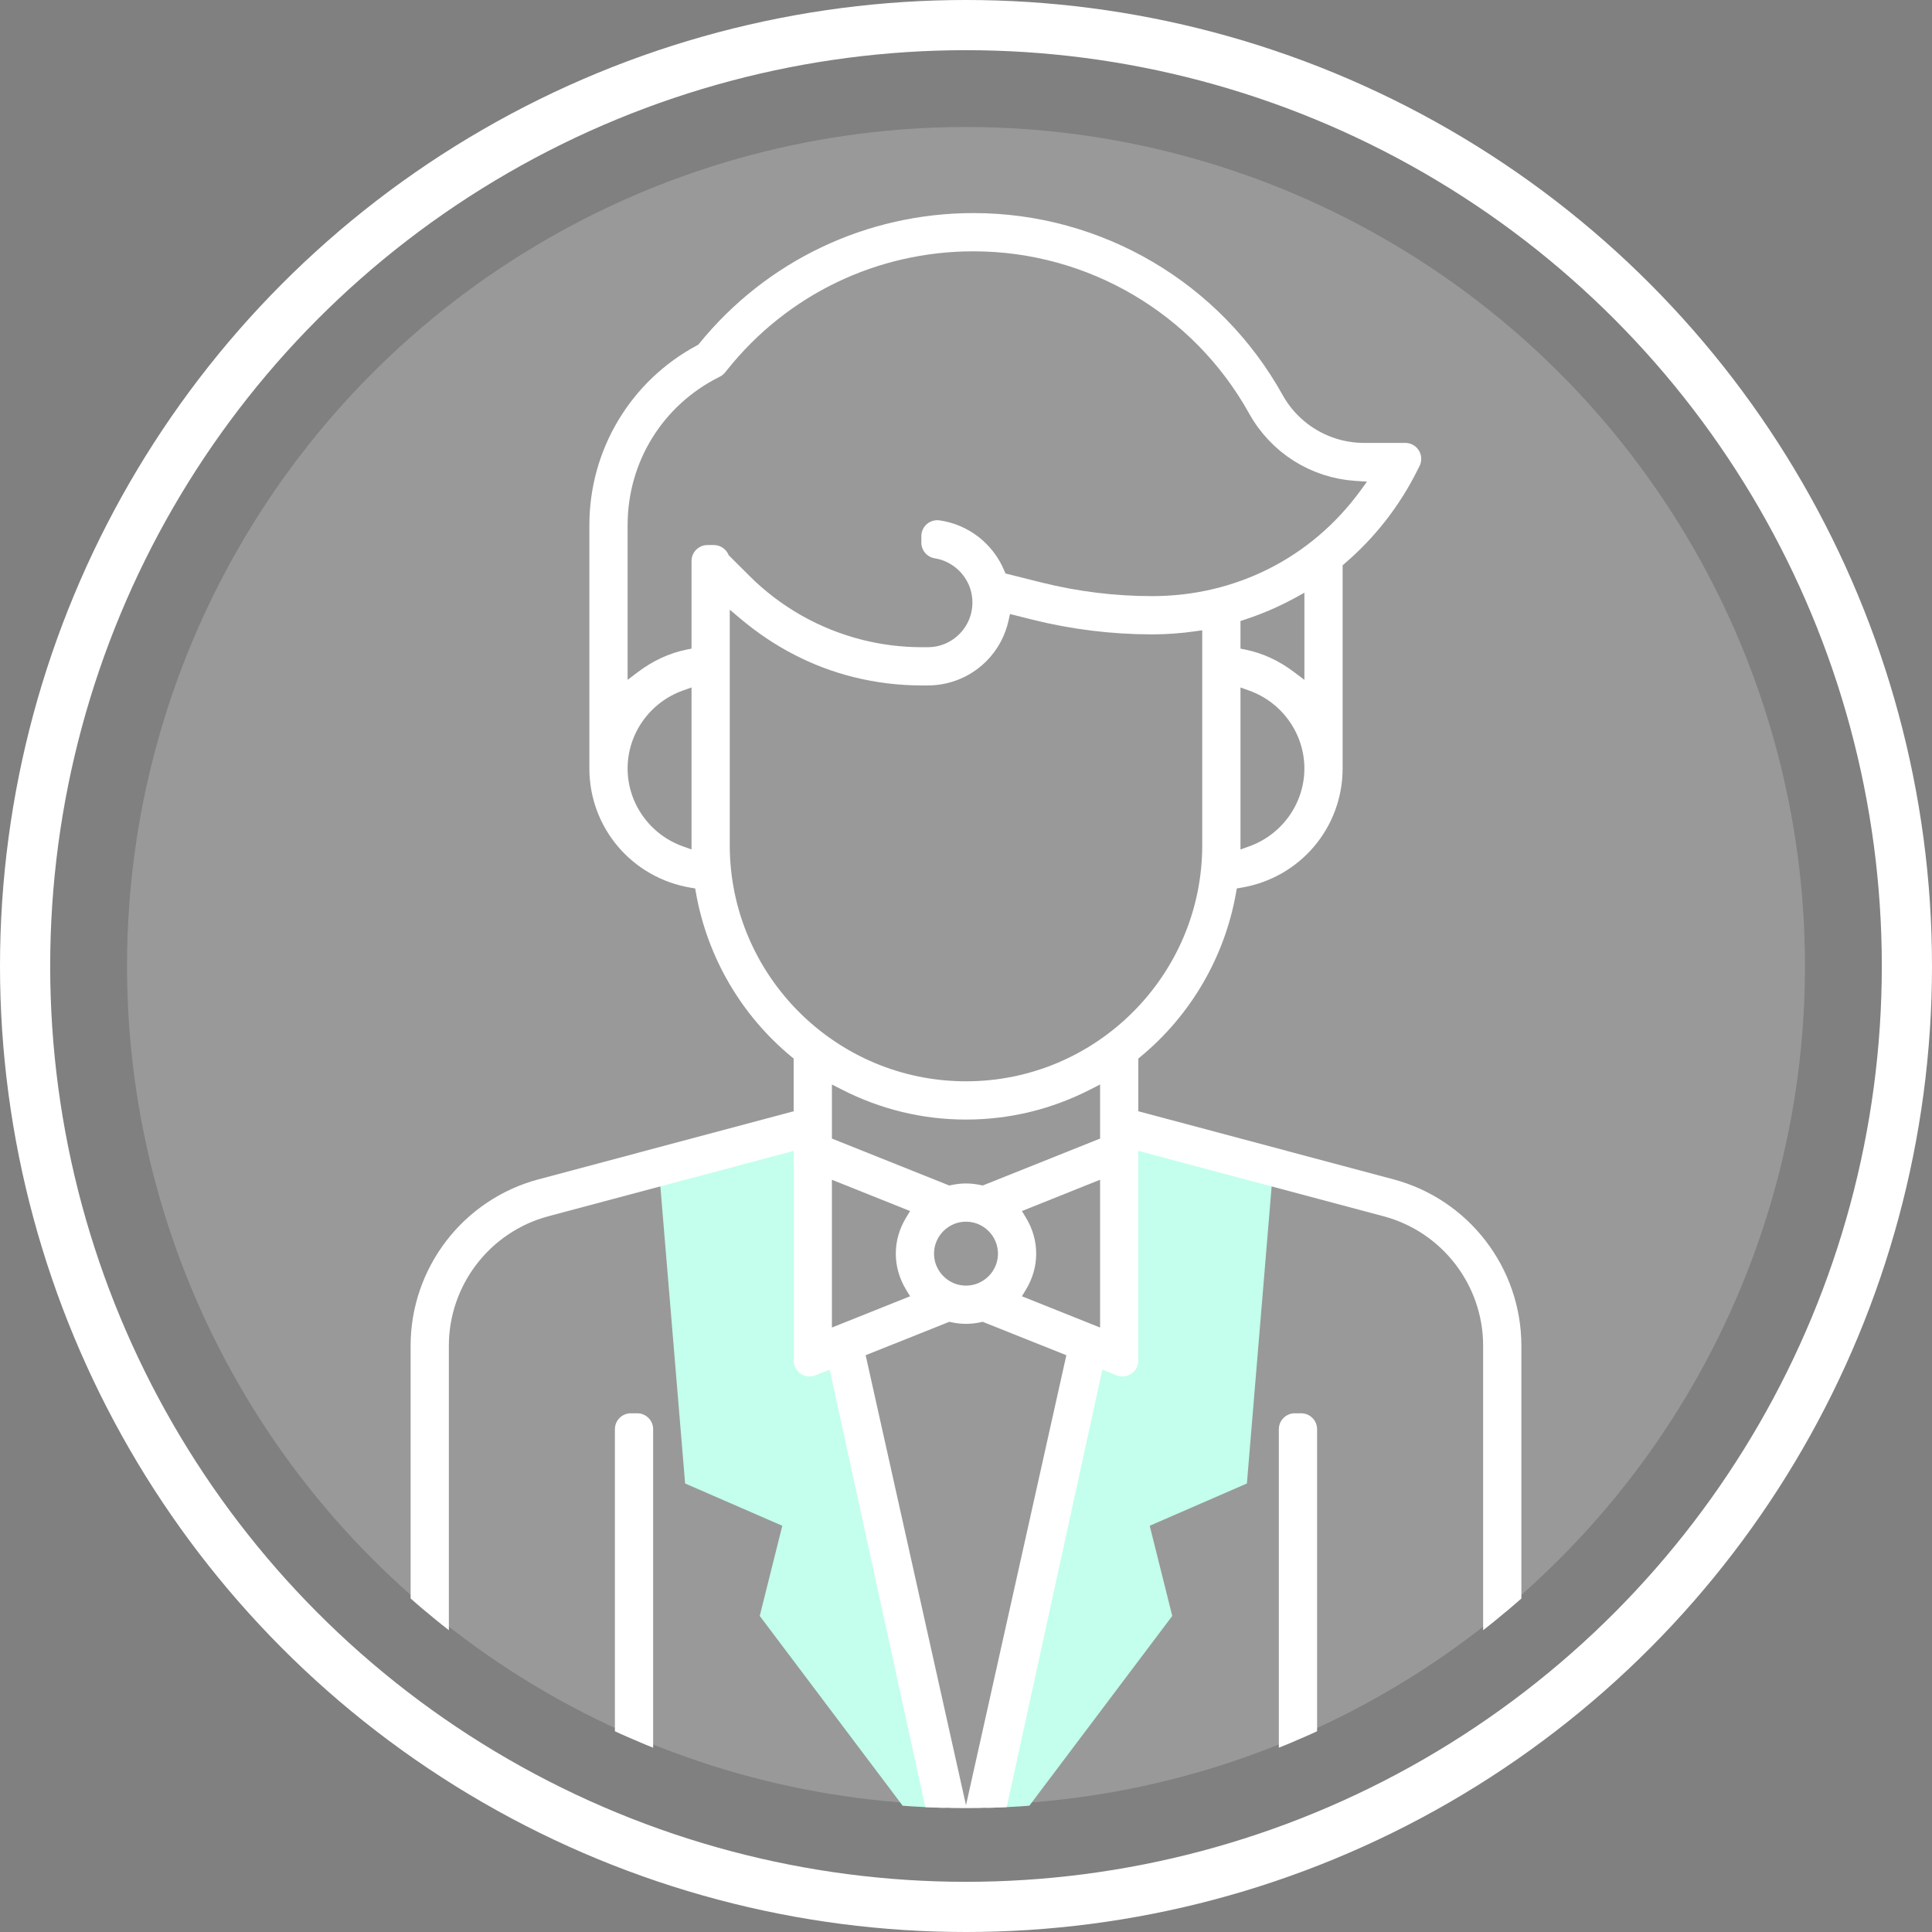 <?xml version="1.0" encoding="UTF-8" standalone="no"?><!DOCTYPE svg PUBLIC "-//W3C//DTD SVG 1.1//EN" "http://www.w3.org/Graphics/SVG/1.1/DTD/svg11.dtd"><svg width="100%" height="100%" viewBox="0 0 154 154" version="1.1" xmlns="http://www.w3.org/2000/svg" xmlns:xlink="http://www.w3.org/1999/xlink" xml:space="preserve" xmlns:serif="http://www.serif.com/" style="fill-rule:evenodd;clip-rule:evenodd;stroke-linecap:round;stroke-linejoin:round;stroke-miterlimit:10;"><rect x="0" y="0" width="154" height="154" fill="#808080" stroke="none"/><g><circle cx="77" cy="77" r="66.875" style="fill:#fff;fill-opacity:0.2;"/><circle cx="77" cy="77" r="75" style="fill:none;"/><clipPath id="_clip1"><circle cx="77" cy="77" r="75"/></clipPath><g clip-path="url(#_clip1)"><circle cx="77" cy="77.125" r="67" style="fill:none;"/><clipPath id="_clip2"><circle cx="77" cy="77.125" r="67"/></clipPath><g clip-path="url(#_clip2)"><g id="Calque-1" serif:id="Calque 1"><g><path d="M66.823,108.071l-2.036,0l0,-18.32l-12.184,4.405l2.007,24.092l7.747,3.371l-1.798,7.187l16.441,21.833l-10.177,-42.568Z" style="fill:#c3ffec;fill-rule:nonzero;"/><path d="M101.397,94.156l-12.184,-4.405l0,18.32l-2.035,0l-10.178,42.568l16.441,-21.833l-1.798,-7.187l7.748,-3.371l2.006,-24.092Z" style="fill:#c3ffec;fill-rule:nonzero;"/></g><path d="M56.755,28.917c-4.932,2.465 -7.998,7.426 -7.998,12.943l0,14.884l2.856,-2.161c1.046,-0.791 2.174,-1.315 3.353,-1.555l1.425,-0.291l0,-8.021l0.508,0l0,0.15l1.926,1.922c2.651,2.654 5.981,4.539 9.626,5.451c1.636,0.41 3.327,0.619 5.026,0.619l0.47,0c1.293,0 2.507,-0.503 3.419,-1.416c0.912,-0.911 1.415,-2.126 1.415,-3.419c0,-2.406 -1.767,-4.407 -4.071,-4.774l0,-0.514c1.841,0.264 3.428,1.474 4.165,3.231l0.345,0.823l3.495,0.874c2.979,0.746 6.05,1.124 9.128,1.124c7.046,0 13.46,-3.242 17.597,-8.894l1.913,-2.614l-3.232,-0.215c-3.133,-0.209 -5.915,-1.974 -7.442,-4.72c-4.656,-8.377 -13.5,-13.581 -23.081,-13.581c-8.063,0 -15.578,3.612 -20.615,9.91l-0.174,0.216l-0.054,0.028Zm45.85,17.632c-1.185,0.65 -2.452,1.198 -3.768,1.628l-1.228,0.401l0,4.162l1.427,0.29c1.175,0.238 2.302,0.761 3.351,1.555l2.856,2.161l0,-11.644l-2.638,1.447Zm-48.594,7.296c-3.142,1.12 -5.254,4.098 -5.254,7.409c0,3.313 2.112,6.29 5.256,7.408l2.378,0.846l0,-16.511l-2.38,0.848Zm43.598,15.667l2.38,-0.849c3.142,-1.12 5.254,-4.097 5.254,-7.407c0,-3.311 -2.112,-6.289 -5.254,-7.409l-2.38,-0.849l0,16.514Zm-40.71,-2.151c0,11.083 9.018,20.1 20.101,20.1c11.084,0 20.101,-9.017 20.101,-20.1l0,-18.587l-2.034,0.291c-1.069,0.153 -2.154,0.231 -3.224,0.231c-3.119,0 -6.232,-0.383 -9.251,-1.138l-3.044,-0.764l-0.395,1.79c-0.22,0.999 -0.714,1.905 -1.427,2.619c-1.008,1.008 -2.351,1.564 -3.779,1.564l-0.47,0c-1.74,0 -3.472,-0.213 -5.15,-0.633c-3.093,-0.774 -5.953,-2.254 -8.499,-4.4l-2.929,-2.468l0,21.495Zm20.101,28.242c0.29,0 0.597,0.035 0.911,0.102l0.531,0.115l10.517,-4.205l0,-7.249l-2.594,1.329c-2.944,1.51 -6.095,2.275 -9.365,2.275c-3.27,0 -6.421,-0.765 -9.365,-2.275l-2.594,-1.329l0,7.249l10.517,4.205l0.532,-0.115c0.313,-0.067 0.62,-0.102 0.91,-0.102m0,0.509c-2.104,0 -3.817,1.712 -3.817,3.817c0,2.104 1.713,3.816 3.817,3.816c2.104,0 3.817,-1.712 3.817,-3.816c0,-2.105 -1.713,-3.817 -3.817,-3.817m-11.959,11.583l9.365,-3.747l-1.09,-1.796c-0.426,-0.702 -0.641,-1.45 -0.641,-2.223c0,-0.774 0.215,-1.522 0.641,-2.223l1.09,-1.797l-9.365,-3.747l0,15.533Zm14.553,-11.786l1.09,1.797c0.426,0.701 0.641,1.449 0.641,2.223c0,0.773 -0.215,1.521 -0.641,2.223l-1.09,1.796l9.365,3.747l0,-15.533l-9.365,3.747Zm-12.067,11.338l9.473,42.483l9.474,-42.483l-8.032,-3.209l-0.531,0.114c-0.314,0.068 -0.621,0.102 -0.911,0.102c-0.29,0 -0.597,-0.034 -0.91,-0.102l-0.532,-0.114l-8.031,3.209Zm-16.734,43.137l25.868,0l-9.608,-42.945l-2.52,1.008l0,-18.364l-21.146,5.637c-5.227,1.394 -8.878,6.146 -8.878,11.555l0,43.109l15.775,0l0,-36.461l0.509,0l0,36.461Zm52.923,0l15.775,0l0,-43.109c0,-5.411 -3.651,-10.161 -8.878,-11.553l-21.146,-5.639l0,18.364l-2.519,-1.008l-9.609,42.945l25.868,0l0,-36.461l0.509,0l0,36.461Zm-69.716,0.509l0,-43.618c0,-5.639 3.805,-10.591 9.253,-12.043l21.28,-5.676l0,-5.775l-0.646,-0.534c-3.766,-3.114 -6.309,-7.481 -7.161,-12.295l-0.219,-1.239l-1.241,-0.207c-4.066,-0.679 -7.017,-4.15 -7.017,-8.252l0,-19.394c0,-5.543 3.033,-10.606 7.916,-13.213l0.317,-0.169l0.227,-0.279c5.133,-6.32 12.747,-9.945 20.889,-9.945c9.768,0 18.783,5.304 23.526,13.842c1.533,2.762 4.449,4.478 7.609,4.478l3.284,0l-0.185,0.371c-1.346,2.688 -3.183,5.042 -5.459,6.996l-0.622,0.533l0,16.78c0,4.103 -2.95,7.572 -7.016,8.25l-1.242,0.207l-0.219,1.24c-0.851,4.813 -3.394,9.18 -7.161,12.294l-0.646,0.534l0,5.775l21.279,5.678c5.449,1.452 9.254,6.404 9.254,12.043l0,43.618l-86,0Z" style="fill:#4b4b4b;fill-rule:nonzero;"/><path d="M56.755,28.917c-4.932,2.465 -7.998,7.426 -7.998,12.943l0,14.884l2.856,-2.161c1.046,-0.791 2.174,-1.315 3.353,-1.555l1.425,-0.291l0,-8.021l0.508,0l0,0.15l1.926,1.922c2.651,2.654 5.981,4.539 9.626,5.451c1.636,0.41 3.327,0.619 5.026,0.619l0.47,0c1.293,0 2.507,-0.503 3.419,-1.416c0.912,-0.911 1.415,-2.126 1.415,-3.419c0,-2.406 -1.767,-4.407 -4.071,-4.774l0,-0.514c1.841,0.264 3.428,1.474 4.165,3.231l0.345,0.823l3.495,0.874c2.979,0.746 6.05,1.124 9.128,1.124c7.046,0 13.46,-3.242 17.597,-8.894l1.913,-2.614l-3.232,-0.215c-3.133,-0.209 -5.915,-1.974 -7.442,-4.72c-4.656,-8.377 -13.5,-13.581 -23.081,-13.581c-8.063,0 -15.578,3.612 -20.615,9.91l-0.174,0.216l-0.054,0.028Zm45.85,17.632c-1.185,0.65 -2.452,1.198 -3.768,1.628l-1.228,0.401l0,4.162l1.427,0.29c1.175,0.238 2.302,0.761 3.351,1.555l2.856,2.161l0,-11.644l-2.638,1.447Zm-48.594,7.296c-3.142,1.12 -5.254,4.098 -5.254,7.409c0,3.313 2.112,6.29 5.256,7.408l2.378,0.846l0,-16.511l-2.38,0.848Zm43.598,15.667l2.38,-0.849c3.142,-1.12 5.254,-4.097 5.254,-7.407c0,-3.311 -2.112,-6.289 -5.254,-7.409l-2.38,-0.849l0,16.514Zm-40.71,-2.151c0,11.083 9.018,20.1 20.101,20.1c11.084,0 20.101,-9.017 20.101,-20.1l0,-18.587l-2.034,0.291c-1.069,0.153 -2.154,0.231 -3.224,0.231c-3.119,0 -6.232,-0.383 -9.251,-1.138l-3.044,-0.764l-0.395,1.79c-0.22,0.999 -0.714,1.905 -1.427,2.619c-1.008,1.008 -2.351,1.564 -3.779,1.564l-0.47,0c-1.74,0 -3.472,-0.213 -5.15,-0.633c-3.093,-0.774 -5.953,-2.254 -8.499,-4.4l-2.929,-2.468l0,21.495Zm20.101,28.242c0.29,0 0.597,0.035 0.911,0.102l0.531,0.115l10.517,-4.205l0,-7.249l-2.594,1.329c-2.944,1.51 -6.095,2.275 -9.365,2.275c-3.27,0 -6.421,-0.765 -9.365,-2.275l-2.594,-1.329l0,7.249l10.517,4.205l0.532,-0.115c0.313,-0.067 0.62,-0.102 0.91,-0.102Zm0,0.509c-2.104,0 -3.817,1.712 -3.817,3.817c0,2.104 1.713,3.816 3.817,3.816c2.104,0 3.817,-1.712 3.817,-3.816c0,-2.105 -1.713,-3.817 -3.817,-3.817Zm-11.959,11.583l9.365,-3.747l-1.09,-1.796c-0.426,-0.702 -0.641,-1.45 -0.641,-2.223c0,-0.774 0.215,-1.522 0.641,-2.223l1.09,-1.797l-9.365,-3.747l0,15.533Zm14.553,-11.786l1.09,1.797c0.426,0.701 0.641,1.449 0.641,2.223c0,0.773 -0.215,1.521 -0.641,2.223l-1.09,1.796l9.365,3.747l0,-15.533l-9.365,3.747Zm-12.067,11.338l9.473,42.483l9.474,-42.483l-8.032,-3.209l-0.531,0.114c-0.314,0.068 -0.621,0.102 -0.911,0.102c-0.29,0 -0.597,-0.034 -0.91,-0.102l-0.532,-0.114l-8.031,3.209Zm-16.734,44.137l25.868,0l-9.608,-43.945l-2.52,1.008l0,-18.364l-21.146,5.637c-5.227,1.394 -8.878,6.146 -8.878,11.555l0,44.109l15.775,0l0,-37.461l0.509,0l0,37.461Zm52.923,-1l15.775,1l0,-44.109c0,-5.411 -3.651,-10.161 -8.878,-11.553l-21.146,-5.639l0,18.364l-2.519,-1.008l-9.609,43.945l25.868,-1l0,-36.461l0.509,0l0,36.461Zm-69.716,1.509l0,-44.618c0,-5.639 3.805,-10.591 9.253,-12.043l21.28,-5.676l0,-5.775l-0.646,-0.534c-3.766,-3.114 -6.309,-7.481 -7.161,-12.295l-0.219,-1.239l-1.241,-0.207c-4.066,-0.679 -7.017,-4.15 -7.017,-8.252l0,-19.394c0,-5.543 3.033,-10.606 7.916,-13.213l0.317,-0.169l0.227,-0.279c5.133,-6.32 12.747,-9.945 20.889,-9.945c9.768,0 18.783,5.304 23.526,13.842c1.533,2.762 4.449,4.478 7.609,4.478l3.284,0l-0.185,0.371c-1.346,2.688 -3.183,5.042 -5.459,6.996l-0.622,0.533l0,16.78c0,4.103 -2.95,7.572 -7.016,8.25l-1.242,0.207l-0.219,1.24c-0.851,4.813 -3.394,9.18 -7.161,12.294l-0.646,0.534l0,5.775l21.279,5.678c5.449,1.452 9.254,6.404 9.254,12.043l0,44.618l-86,0Z" style="fill:none;fill-rule:nonzero;stroke:#fff;stroke-width:2.54px;"/></g></g></g><circle cx="77" cy="77" r="75" style="fill:none;stroke:#fff;stroke-width:4px;stroke-linecap:butt;stroke-linejoin:bevel;stroke-miterlimit:1.5;"/></g></svg>